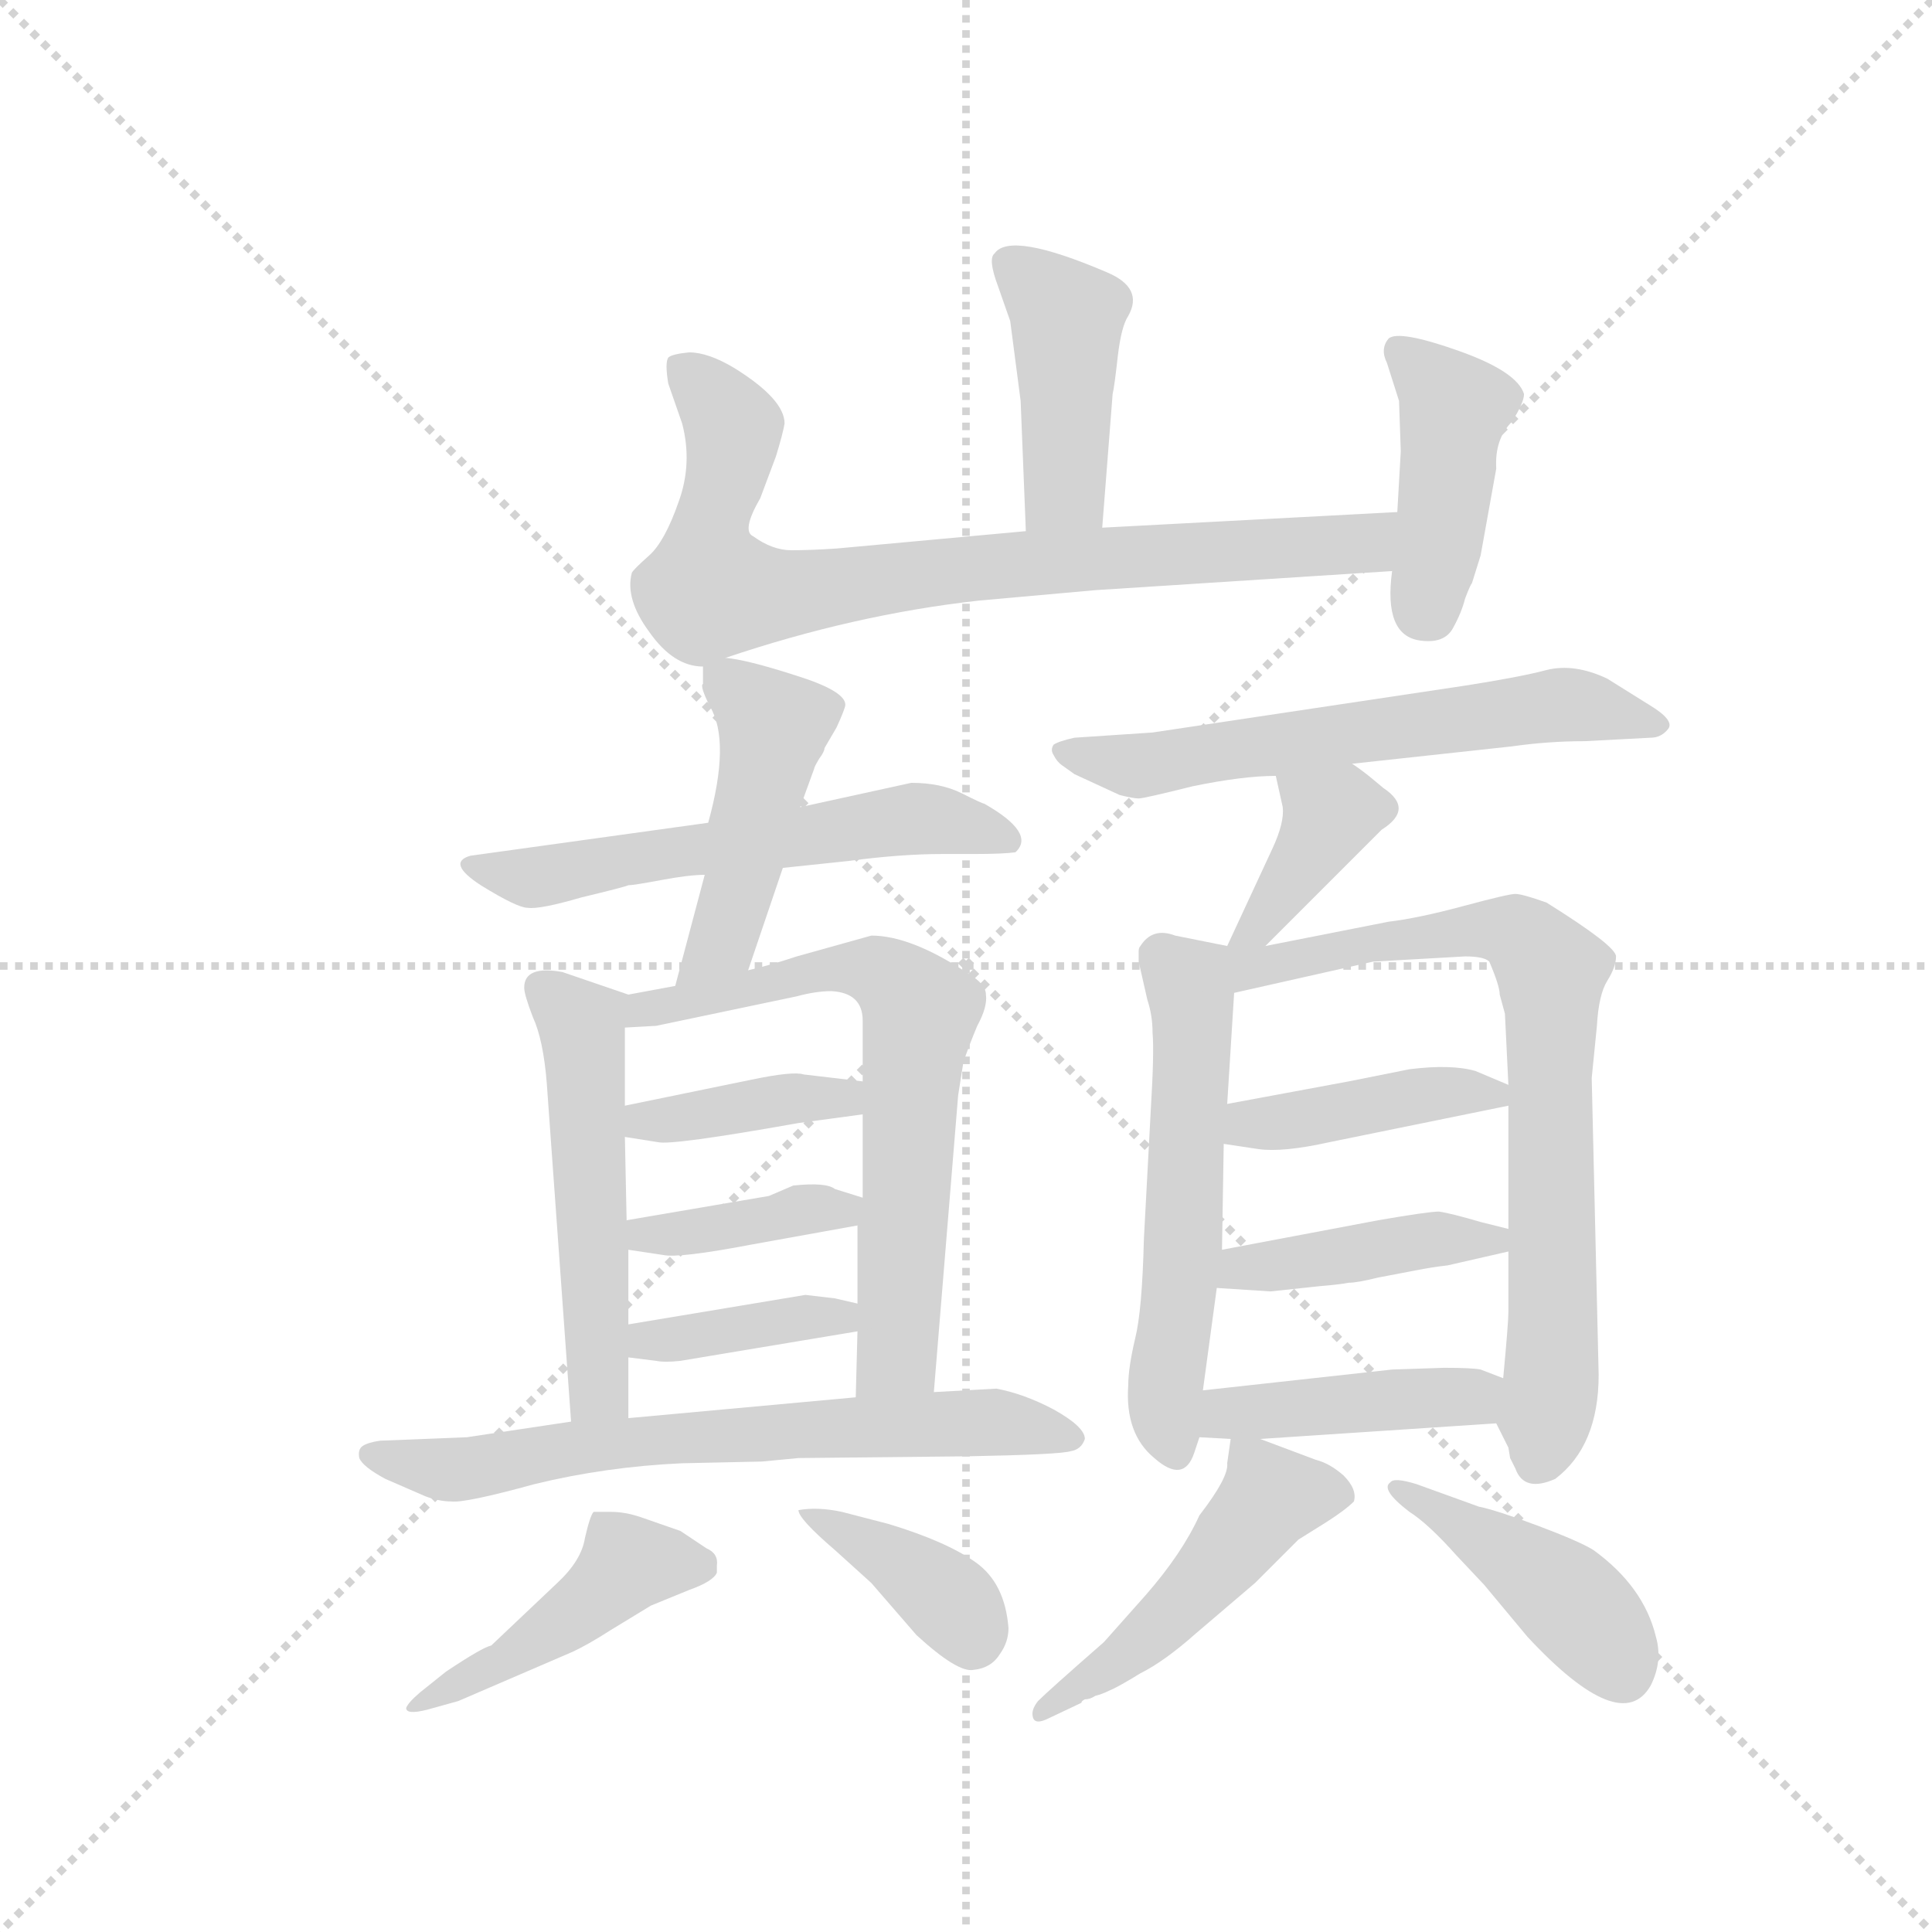<svg version="1.1" viewBox="0 0 1024 1024" xmlns="http://www.w3.org/2000/svg">
  <g stroke="lightgray" stroke-dasharray="1,1" stroke-width="1" transform="scale(4, 4)">
    <line x1="0" y1="0" x2="256" y2="256"></line>
    <line x1="256" y1="0" x2="0" y2="256"></line>
    <line x1="128" y1="0" x2="128" y2="256"></line>
    <line x1="0" y1="128" x2="256" y2="128"></line>
  </g>
  <g transform="scale(0.92, -0.92) translate(60, -850)">
    <style type="text/css">
      
        @keyframes keyframes0 {
          from {
            stroke: blue;
            stroke-dashoffset: 425;
            stroke-width: 128;
          }
          58% {
            animation-timing-function: step-end;
            stroke: blue;
            stroke-dashoffset: 0;
            stroke-width: 128;
          }
          to {
            stroke: black;
            stroke-width: 1024;
          }
        }
        #make-me-a-hanzi-animation-0 {
          animation: keyframes0 0.596s both;
          animation-delay: 0s;
          animation-timing-function: linear;
        }
      
        @keyframes keyframes1 {
          from {
            stroke: blue;
            stroke-dashoffset: 791;
            stroke-width: 128;
          }
          72% {
            animation-timing-function: step-end;
            stroke: blue;
            stroke-dashoffset: 0;
            stroke-width: 128;
          }
          to {
            stroke: black;
            stroke-width: 1024;
          }
        }
        #make-me-a-hanzi-animation-1 {
          animation: keyframes1 0.894s both;
          animation-delay: 0.596s;
          animation-timing-function: linear;
        }
      
        @keyframes keyframes2 {
          from {
            stroke: blue;
            stroke-dashoffset: 420;
            stroke-width: 128;
          }
          58% {
            animation-timing-function: step-end;
            stroke: blue;
            stroke-dashoffset: 0;
            stroke-width: 128;
          }
          to {
            stroke: black;
            stroke-width: 1024;
          }
        }
        #make-me-a-hanzi-animation-2 {
          animation: keyframes2 0.592s both;
          animation-delay: 1.49s;
          animation-timing-function: linear;
        }
      
        @keyframes keyframes3 {
          from {
            stroke: blue;
            stroke-dashoffset: 567;
            stroke-width: 128;
          }
          65% {
            animation-timing-function: step-end;
            stroke: blue;
            stroke-dashoffset: 0;
            stroke-width: 128;
          }
          to {
            stroke: black;
            stroke-width: 1024;
          }
        }
        #make-me-a-hanzi-animation-3 {
          animation: keyframes3 0.711s both;
          animation-delay: 2.081s;
          animation-timing-function: linear;
        }
      
        @keyframes keyframes4 {
          from {
            stroke: blue;
            stroke-dashoffset: 454;
            stroke-width: 128;
          }
          60% {
            animation-timing-function: step-end;
            stroke: blue;
            stroke-dashoffset: 0;
            stroke-width: 128;
          }
          to {
            stroke: black;
            stroke-width: 1024;
          }
        }
        #make-me-a-hanzi-animation-4 {
          animation: keyframes4 0.619s both;
          animation-delay: 2.793s;
          animation-timing-function: linear;
        }
      
        @keyframes keyframes5 {
          from {
            stroke: blue;
            stroke-dashoffset: 513;
            stroke-width: 128;
          }
          63% {
            animation-timing-function: step-end;
            stroke: blue;
            stroke-dashoffset: 0;
            stroke-width: 128;
          }
          to {
            stroke: black;
            stroke-width: 1024;
          }
        }
        #make-me-a-hanzi-animation-5 {
          animation: keyframes5 0.667s both;
          animation-delay: 3.412s;
          animation-timing-function: linear;
        }
      
        @keyframes keyframes6 {
          from {
            stroke: blue;
            stroke-dashoffset: 659;
            stroke-width: 128;
          }
          68% {
            animation-timing-function: step-end;
            stroke: blue;
            stroke-dashoffset: 0;
            stroke-width: 128;
          }
          to {
            stroke: black;
            stroke-width: 1024;
          }
        }
        #make-me-a-hanzi-animation-6 {
          animation: keyframes6 0.786s both;
          animation-delay: 4.08s;
          animation-timing-function: linear;
        }
      
        @keyframes keyframes7 {
          from {
            stroke: blue;
            stroke-dashoffset: 386;
            stroke-width: 128;
          }
          56% {
            animation-timing-function: step-end;
            stroke: blue;
            stroke-dashoffset: 0;
            stroke-width: 128;
          }
          to {
            stroke: black;
            stroke-width: 1024;
          }
        }
        #make-me-a-hanzi-animation-7 {
          animation: keyframes7 0.564s both;
          animation-delay: 4.866s;
          animation-timing-function: linear;
        }
      
        @keyframes keyframes8 {
          from {
            stroke: blue;
            stroke-dashoffset: 382;
            stroke-width: 128;
          }
          55% {
            animation-timing-function: step-end;
            stroke: blue;
            stroke-dashoffset: 0;
            stroke-width: 128;
          }
          to {
            stroke: black;
            stroke-width: 1024;
          }
        }
        #make-me-a-hanzi-animation-8 {
          animation: keyframes8 0.561s both;
          animation-delay: 5.43s;
          animation-timing-function: linear;
        }
      
        @keyframes keyframes9 {
          from {
            stroke: blue;
            stroke-dashoffset: 378;
            stroke-width: 128;
          }
          55% {
            animation-timing-function: step-end;
            stroke: blue;
            stroke-dashoffset: 0;
            stroke-width: 128;
          }
          to {
            stroke: black;
            stroke-width: 1024;
          }
        }
        #make-me-a-hanzi-animation-9 {
          animation: keyframes9 0.558s both;
          animation-delay: 5.991s;
          animation-timing-function: linear;
        }
      
        @keyframes keyframes10 {
          from {
            stroke: blue;
            stroke-dashoffset: 662;
            stroke-width: 128;
          }
          68% {
            animation-timing-function: step-end;
            stroke: blue;
            stroke-dashoffset: 0;
            stroke-width: 128;
          }
          to {
            stroke: black;
            stroke-width: 1024;
          }
        }
        #make-me-a-hanzi-animation-10 {
          animation: keyframes10 0.789s both;
          animation-delay: 6.549s;
          animation-timing-function: linear;
        }
      
        @keyframes keyframes11 {
          from {
            stroke: blue;
            stroke-dashoffset: 447;
            stroke-width: 128;
          }
          59% {
            animation-timing-function: step-end;
            stroke: blue;
            stroke-dashoffset: 0;
            stroke-width: 128;
          }
          to {
            stroke: black;
            stroke-width: 1024;
          }
        }
        #make-me-a-hanzi-animation-11 {
          animation: keyframes11 0.614s both;
          animation-delay: 7.337s;
          animation-timing-function: linear;
        }
      
        @keyframes keyframes12 {
          from {
            stroke: blue;
            stroke-dashoffset: 376;
            stroke-width: 128;
          }
          55% {
            animation-timing-function: step-end;
            stroke: blue;
            stroke-dashoffset: 0;
            stroke-width: 128;
          }
          to {
            stroke: black;
            stroke-width: 1024;
          }
        }
        #make-me-a-hanzi-animation-12 {
          animation: keyframes12 0.556s both;
          animation-delay: 7.951s;
          animation-timing-function: linear;
        }
      
        @keyframes keyframes13 {
          from {
            stroke: blue;
            stroke-dashoffset: 599;
            stroke-width: 128;
          }
          66% {
            animation-timing-function: step-end;
            stroke: blue;
            stroke-dashoffset: 0;
            stroke-width: 128;
          }
          to {
            stroke: black;
            stroke-width: 1024;
          }
        }
        #make-me-a-hanzi-animation-13 {
          animation: keyframes13 0.737s both;
          animation-delay: 8.507s;
          animation-timing-function: linear;
        }
      
        @keyframes keyframes14 {
          from {
            stroke: blue;
            stroke-dashoffset: 374;
            stroke-width: 128;
          }
          55% {
            animation-timing-function: step-end;
            stroke: blue;
            stroke-dashoffset: 0;
            stroke-width: 128;
          }
          to {
            stroke: black;
            stroke-width: 1024;
          }
        }
        #make-me-a-hanzi-animation-14 {
          animation: keyframes14 0.554s both;
          animation-delay: 9.245s;
          animation-timing-function: linear;
        }
      
        @keyframes keyframes15 {
          from {
            stroke: blue;
            stroke-dashoffset: 547;
            stroke-width: 128;
          }
          64% {
            animation-timing-function: step-end;
            stroke: blue;
            stroke-dashoffset: 0;
            stroke-width: 128;
          }
          to {
            stroke: black;
            stroke-width: 1024;
          }
        }
        #make-me-a-hanzi-animation-15 {
          animation: keyframes15 0.695s both;
          animation-delay: 9.799s;
          animation-timing-function: linear;
        }
      
        @keyframes keyframes16 {
          from {
            stroke: blue;
            stroke-dashoffset: 730;
            stroke-width: 128;
          }
          70% {
            animation-timing-function: step-end;
            stroke: blue;
            stroke-dashoffset: 0;
            stroke-width: 128;
          }
          to {
            stroke: black;
            stroke-width: 1024;
          }
        }
        #make-me-a-hanzi-animation-16 {
          animation: keyframes16 0.844s both;
          animation-delay: 10.494s;
          animation-timing-function: linear;
        }
      
        @keyframes keyframes17 {
          from {
            stroke: blue;
            stroke-dashoffset: 410;
            stroke-width: 128;
          }
          57% {
            animation-timing-function: step-end;
            stroke: blue;
            stroke-dashoffset: 0;
            stroke-width: 128;
          }
          to {
            stroke: black;
            stroke-width: 1024;
          }
        }
        #make-me-a-hanzi-animation-17 {
          animation: keyframes17 0.584s both;
          animation-delay: 11.338s;
          animation-timing-function: linear;
        }
      
        @keyframes keyframes18 {
          from {
            stroke: blue;
            stroke-dashoffset: 414;
            stroke-width: 128;
          }
          57% {
            animation-timing-function: step-end;
            stroke: blue;
            stroke-dashoffset: 0;
            stroke-width: 128;
          }
          to {
            stroke: black;
            stroke-width: 1024;
          }
        }
        #make-me-a-hanzi-animation-18 {
          animation: keyframes18 0.587s both;
          animation-delay: 11.922s;
          animation-timing-function: linear;
        }
      
        @keyframes keyframes19 {
          from {
            stroke: blue;
            stroke-dashoffset: 421;
            stroke-width: 128;
          }
          58% {
            animation-timing-function: step-end;
            stroke: blue;
            stroke-dashoffset: 0;
            stroke-width: 128;
          }
          to {
            stroke: black;
            stroke-width: 1024;
          }
        }
        #make-me-a-hanzi-animation-19 {
          animation: keyframes19 0.593s both;
          animation-delay: 12.509s;
          animation-timing-function: linear;
        }
      
        @keyframes keyframes20 {
          from {
            stroke: blue;
            stroke-dashoffset: 478;
            stroke-width: 128;
          }
          61% {
            animation-timing-function: step-end;
            stroke: blue;
            stroke-dashoffset: 0;
            stroke-width: 128;
          }
          to {
            stroke: black;
            stroke-width: 1024;
          }
        }
        #make-me-a-hanzi-animation-20 {
          animation: keyframes20 0.639s both;
          animation-delay: 13.101s;
          animation-timing-function: linear;
        }
      
        @keyframes keyframes21 {
          from {
            stroke: blue;
            stroke-dashoffset: 424;
            stroke-width: 128;
          }
          58% {
            animation-timing-function: step-end;
            stroke: blue;
            stroke-dashoffset: 0;
            stroke-width: 128;
          }
          to {
            stroke: black;
            stroke-width: 1024;
          }
        }
        #make-me-a-hanzi-animation-21 {
          animation: keyframes21 0.595s both;
          animation-delay: 13.74s;
          animation-timing-function: linear;
        }
      
    </style>
    
      <path d="M 575 546 L 581 623 Q 582 627 584 645 Q 586 662 590 668 Q 599 684 578 693 Q 522 717 513 704 Q 509 701 515 685 L 522 665 L 528 619 L 531 544 C 532 514 573 516 575 546 Z" fill="lightgray"></path>
    
      <path d="M 358 471 Q 432 496 504 504 L 571 510 L 742 521 C 772 523 775 557 745 555 L 575 546 L 531 544 L 422 534 Q 407 533 396 533 Q 385 533 374 541 Q 367 544 378 563 L 387 587 Q 391 600 392 606 Q 392 620 363 638 Q 348 647 337 647 Q 327 646 325 644 Q 323 641 325 629 L 333 606 Q 339 583 331 561 Q 323 538 314 530 Q 305 522 304 520 Q 300 505 314 486 Q 328 466 345 466 L 358 471 Z" fill="lightgray"></path>
    
      <path d="M 742 521 Q 737 484 758 481 Q 772 479 777 488 Q 782 497 784 505 Q 787 513 788 514 L 793 530 L 802 580 Q 801 597 811 607 Q 818 618 818 623 Q 814 636 780 648 Q 746 660 740 655 Q 735 649 739 641 L 746 619 L 747 590 L 745 555 L 742 521 Z" fill="lightgray"></path>
    
      <path d="M 391 350 L 429 354 Q 459 358 483 358 L 501 358 Q 518 358 525 359 Q 537 370 507 387 Q 506 387 494 393 Q 482 399 465 399 L 401 385 L 348 376 L 211 357 Q 197 353 217 340 Q 238 327 244 327 Q 251 326 275 333 Q 300 339 302 340 Q 305 340 321 343 Q 337 346 346 346 L 391 350 Z" fill="lightgray"></path>
    
      <path d="M 371 291 L 391 350 L 401 385 L 409 407 Q 409 408 412 413 Q 415 417 415 419 L 422 431 Q 427 442 427 444 Q 427 452 398 461 Q 370 470 358 471 C 345 473 345 473 345 466 L 345 456 Q 343 455 349 443 Q 361 423 348 376 L 346 346 L 329 282 C 321 253 361 263 371 291 Z" fill="lightgray"></path>
    
      <path d="M 302 277 L 264 290 Q 242 294 242 281 Q 242 277 247 264 Q 253 251 255 226 L 269 31 C 271 1 302 3 302 33 L 302 68 L 302 87 L 302 130 L 301 147 L 300 195 L 300 213 L 300 258 C 300 278 304 276 302 277 Z" fill="lightgray"></path>
    
      <path d="M 478 48 L 492 219 L 495 238 Q 498 247 503 259 Q 509 270 508 277 Q 508 283 498 289 Q 465 311 442 311 L 399 299 Q 384 294 371 291 L 329 282 L 302 277 C 273 272 270 256 300 258 L 318 259 L 399 276 Q 410 279 419 279 Q 437 278 437 262 L 437 227 L 437 208 L 437 160 L 434 144 L 434 99 L 434 83 L 433 45 C 432 15 476 18 478 48 Z" fill="lightgray"></path>
    
      <path d="M 300 195 L 319 192 Q 327 190 400 203 L 437 208 C 467 212 467 223 437 227 L 403 231 Q 397 233 373 228 L 300 213 C 271 207 270 200 300 195 Z" fill="lightgray"></path>
    
      <path d="M 437 160 L 421 165 Q 416 169 397 167 L 383 161 L 301 147 C 271 142 272 134 302 130 L 322 127 Q 331 125 373 133 L 434 144 C 464 149 466 151 437 160 Z" fill="lightgray"></path>
    
      <path d="M 421 102 L 404 104 L 302 87 C 272 82 272 72 302 68 L 318 66 Q 323 65 332 66 L 434 83 C 464 88 463 92 434 99 L 421 102 Z" fill="lightgray"></path>
    
      <path d="M 514 50 L 478 48 L 433 45 L 302 33 L 269 31 L 209 22 L 159 20 Q 152 19 149 17 Q 146 15 147 10 Q 149 5 162 -2 L 185 -12 Q 193 -15 200 -15 Q 208 -16 248 -5 Q 289 5 333 7 L 379 8 L 400 10 L 497 11 Q 551 12 557 14 Q 563 15 565 21 Q 565 28 547 38 Q 530 47 514 50 Z" fill="lightgray"></path>
    
      <path d="M 197 -113 L 182 -125 Q 175 -131 174 -134 Q 174 -138 186 -135 L 204 -130 L 269 -102 Q 278 -98 292 -89 L 315 -75 L 337 -66 Q 351 -61 353 -56 L 353 -52 Q 354 -45 347 -42 L 332 -32 L 309 -24 Q 300 -21 292 -21 L 282 -21 Q 280 -23 277 -36 Q 275 -49 261 -62 L 223 -98 Q 218 -99 197 -113 Z" fill="lightgray"></path>
    
      <path d="M 400 -20 Q 400 -25 421 -43 L 442 -62 L 468 -92 Q 492 -114 501 -112 Q 511 -111 516 -103 Q 521 -96 521 -88 Q 519 -62 502 -50 Q 485 -38 452 -28 L 425 -21 Q 411 -18 400 -20 Z" fill="lightgray"></path>
    
      <path d="M 719 410 L 811 420 Q 832 423 853 423 L 891 425 Q 897 425 901 430 Q 905 435 890 444 L 866 459 Q 847 468 831 464 Q 816 460 784 455 L 604 428 L 559 425 Q 550 423 547 421 Q 545 418 547 415 Q 549 411 552 409 L 559 404 L 585 392 Q 593 390 596 390 Q 599 390 627 397 Q 656 403 675 403 L 719 410 Z" fill="lightgray"></path>
    
      <path d="M 669 305 L 736 372 Q 755 384 737 396 L 731 401 Q 725 406 719 410 C 694 427 668 432 675 403 L 679 385 Q 680 376 673 361 L 647 305 C 634 278 648 284 669 305 Z" fill="lightgray"></path>
    
      <path d="M 647 305 L 617 311 Q 604 316 597 305 Q 596 304 596 302 L 596 296 L 601 274 Q 604 265 604 255 Q 605 244 603 211 L 599 136 Q 598 95 594 79 Q 590 62 590 52 Q 588 24 605 10 Q 622 -5 628 13 L 631 22 L 633 49 L 641 108 L 644 130 L 645 191 L 647 214 L 651 278 C 653 304 653 304 647 305 Z" fill="lightgray"></path>
    
      <path d="M 857 229 L 860 259 Q 861 277 866 285 Q 871 293 871 299 Q 871 305 831 330 Q 817 335 813 335 Q 809 335 783 328 Q 757 321 740 319 L 669 305 C 639 299 614 270 651 278 L 731 296 L 784 299 Q 795 299 798 296 Q 804 282 804 277 L 807 266 L 809 225 L 809 213 L 809 142 L 809 129 L 809 94 Q 809 88 806 56 C 803 27 801 33 802 30 L 809 16 L 810 10 L 813 4 Q 818 -10 836 -2 Q 861 17 861 58 L 857 229 Z" fill="lightgray"></path>
    
      <path d="M 645 191 L 665 188 Q 679 186 706 192 L 809 213 C 828 217 828 217 809 225 L 790 233 Q 776 237 752 234 L 717 227 L 647 214 C 618 209 615 195 645 191 Z" fill="lightgray"></path>
    
      <path d="M 641 108 L 672 106 L 700 109 Q 712 110 717 111 Q 722 111 734 114 L 755 118 Q 765 120 774 121 L 809 129 C 836 135 836 135 809 142 L 793 146 Q 776 151 769 152 Q 763 152 734 147 L 644 130 C 615 124 611 110 641 108 Z" fill="lightgray"></path>
    
      <path d="M 631 22 L 649 21 L 666 21 L 802 30 C 832 32 834 45 806 56 L 793 61 Q 788 62 772 62 L 742 61 L 633 49 C 603 46 601 24 631 22 Z" fill="lightgray"></path>
    
      <path d="M 649 21 L 647 7 Q 648 -1 631 -23 Q 621 -45 600 -69 L 576 -96 Q 544 -124 538 -130 Q 534 -135 535 -139 Q 536 -144 544 -140 L 563 -131 Q 563 -130 565 -129 Q 568 -129 571 -127 Q 575 -126 579 -124 Q 584 -122 597 -114 Q 611 -107 629 -91 L 663 -62 L 688 -37 L 704 -27 Q 715 -20 720 -15 Q 722 -8 714 0 Q 706 7 698 9 L 666 21 C 650 27 650 27 649 21 Z" fill="lightgray"></path>
    
      <path d="M 891 -121 Q 898 -107 894 -93 Q 887 -64 858 -43 Q 850 -38 826 -29 Q 802 -20 792 -18 L 756 -5 Q 743 -1 741 -4 Q 735 -8 752 -21 Q 763 -28 779 -46 L 795 -63 L 820 -93 Q 874 -151 891 -121 Z" fill="lightgray"></path>
    
    
      <clipPath id="make-me-a-hanzi-clip-0">
        <path d="M 575 546 L 581 623 Q 582 627 584 645 Q 586 662 590 668 Q 599 684 578 693 Q 522 717 513 704 Q 509 701 515 685 L 522 665 L 528 619 L 531 544 C 532 514 573 516 575 546 Z"></path>
      </clipPath>
      <path clip-path="url(#make-me-a-hanzi-clip-0)" d="M 520 699 L 555 668 L 554 571 L 538 552" fill="none" id="make-me-a-hanzi-animation-0" stroke-dasharray="297 594" stroke-linecap="round"></path>
    
      <clipPath id="make-me-a-hanzi-clip-1">
        <path d="M 358 471 Q 432 496 504 504 L 571 510 L 742 521 C 772 523 775 557 745 555 L 575 546 L 531 544 L 422 534 Q 407 533 396 533 Q 385 533 374 541 Q 367 544 378 563 L 387 587 Q 391 600 392 606 Q 392 620 363 638 Q 348 647 337 647 Q 327 646 325 644 Q 323 641 325 629 L 333 606 Q 339 583 331 561 Q 323 538 314 530 Q 305 522 304 520 Q 300 505 314 486 Q 328 466 345 466 L 358 471 Z"></path>
      </clipPath>
      <path clip-path="url(#make-me-a-hanzi-clip-1)" d="M 333 637 L 362 603 L 349 546 L 349 510 L 402 509 L 568 529 L 718 536 L 730 539 L 738 550" fill="none" id="make-me-a-hanzi-animation-1" stroke-dasharray="663 1326" stroke-linecap="round"></path>
    
      <clipPath id="make-me-a-hanzi-clip-2">
        <path d="M 742 521 Q 737 484 758 481 Q 772 479 777 488 Q 782 497 784 505 Q 787 513 788 514 L 793 530 L 802 580 Q 801 597 811 607 Q 818 618 818 623 Q 814 636 780 648 Q 746 660 740 655 Q 735 649 739 641 L 746 619 L 747 590 L 745 555 L 742 521 Z"></path>
      </clipPath>
      <path clip-path="url(#make-me-a-hanzi-clip-2)" d="M 745 648 L 777 613 L 763 497" fill="none" id="make-me-a-hanzi-animation-2" stroke-dasharray="292 584" stroke-linecap="round"></path>
    
      <clipPath id="make-me-a-hanzi-clip-3">
        <path d="M 391 350 L 429 354 Q 459 358 483 358 L 501 358 Q 518 358 525 359 Q 537 370 507 387 Q 506 387 494 393 Q 482 399 465 399 L 401 385 L 348 376 L 211 357 Q 197 353 217 340 Q 238 327 244 327 Q 251 326 275 333 Q 300 339 302 340 Q 305 340 321 343 Q 337 346 346 346 L 391 350 Z"></path>
      </clipPath>
      <path clip-path="url(#make-me-a-hanzi-clip-3)" d="M 214 349 L 261 345 L 471 379 L 520 366" fill="none" id="make-me-a-hanzi-animation-3" stroke-dasharray="439 878" stroke-linecap="round"></path>
    
      <clipPath id="make-me-a-hanzi-clip-4">
        <path d="M 371 291 L 391 350 L 401 385 L 409 407 Q 409 408 412 413 Q 415 417 415 419 L 422 431 Q 427 442 427 444 Q 427 452 398 461 Q 370 470 358 471 C 345 473 345 473 345 466 L 345 456 Q 343 455 349 443 Q 361 423 348 376 L 346 346 L 329 282 C 321 253 361 263 371 291 Z"></path>
      </clipPath>
      <path clip-path="url(#make-me-a-hanzi-clip-4)" d="M 354 461 L 385 430 L 360 319 L 335 287" fill="none" id="make-me-a-hanzi-animation-4" stroke-dasharray="326 652" stroke-linecap="round"></path>
    
      <clipPath id="make-me-a-hanzi-clip-5">
        <path d="M 302 277 L 264 290 Q 242 294 242 281 Q 242 277 247 264 Q 253 251 255 226 L 269 31 C 271 1 302 3 302 33 L 302 68 L 302 87 L 302 130 L 301 147 L 300 195 L 300 213 L 300 258 C 300 278 304 276 302 277 Z"></path>
      </clipPath>
      <path clip-path="url(#make-me-a-hanzi-clip-5)" d="M 253 280 L 275 261 L 276 251 L 285 48 L 274 39" fill="none" id="make-me-a-hanzi-animation-5" stroke-dasharray="385 770" stroke-linecap="round"></path>
    
      <clipPath id="make-me-a-hanzi-clip-6">
        <path d="M 478 48 L 492 219 L 495 238 Q 498 247 503 259 Q 509 270 508 277 Q 508 283 498 289 Q 465 311 442 311 L 399 299 Q 384 294 371 291 L 329 282 L 302 277 C 273 272 270 256 300 258 L 318 259 L 399 276 Q 410 279 419 279 Q 437 278 437 262 L 437 227 L 437 208 L 437 160 L 434 144 L 434 99 L 434 83 L 433 45 C 432 15 476 18 478 48 Z"></path>
      </clipPath>
      <path clip-path="url(#make-me-a-hanzi-clip-6)" d="M 304 262 L 313 269 L 424 293 L 446 290 L 470 266 L 457 69 L 440 51" fill="none" id="make-me-a-hanzi-animation-6" stroke-dasharray="531 1062" stroke-linecap="round"></path>
    
      <clipPath id="make-me-a-hanzi-clip-7">
        <path d="M 300 195 L 319 192 Q 327 190 400 203 L 437 208 C 467 212 467 223 437 227 L 403 231 Q 397 233 373 228 L 300 213 C 271 207 270 200 300 195 Z"></path>
      </clipPath>
      <path clip-path="url(#make-me-a-hanzi-clip-7)" d="M 306 200 L 312 205 L 426 217 L 431 222" fill="none" id="make-me-a-hanzi-animation-7" stroke-dasharray="258 516" stroke-linecap="round"></path>
    
      <clipPath id="make-me-a-hanzi-clip-8">
        <path d="M 437 160 L 421 165 Q 416 169 397 167 L 383 161 L 301 147 C 271 142 272 134 302 130 L 322 127 Q 331 125 373 133 L 434 144 C 464 149 466 151 437 160 Z"></path>
      </clipPath>
      <path clip-path="url(#make-me-a-hanzi-clip-8)" d="M 308 135 L 432 157" fill="none" id="make-me-a-hanzi-animation-8" stroke-dasharray="254 508" stroke-linecap="round"></path>
    
      <clipPath id="make-me-a-hanzi-clip-9">
        <path d="M 421 102 L 404 104 L 302 87 C 272 82 272 72 302 68 L 318 66 Q 323 65 332 66 L 434 83 C 464 88 463 92 434 99 L 421 102 Z"></path>
      </clipPath>
      <path clip-path="url(#make-me-a-hanzi-clip-9)" d="M 307 73 L 415 92 L 426 87" fill="none" id="make-me-a-hanzi-animation-9" stroke-dasharray="250 500" stroke-linecap="round"></path>
    
      <clipPath id="make-me-a-hanzi-clip-10">
        <path d="M 514 50 L 478 48 L 433 45 L 302 33 L 269 31 L 209 22 L 159 20 Q 152 19 149 17 Q 146 15 147 10 Q 149 5 162 -2 L 185 -12 Q 193 -15 200 -15 Q 208 -16 248 -5 Q 289 5 333 7 L 379 8 L 400 10 L 497 11 Q 551 12 557 14 Q 563 15 565 21 Q 565 28 547 38 Q 530 47 514 50 Z"></path>
      </clipPath>
      <path clip-path="url(#make-me-a-hanzi-clip-10)" d="M 154 12 L 196 3 L 275 17 L 472 30 L 515 30 L 557 22" fill="none" id="make-me-a-hanzi-animation-10" stroke-dasharray="534 1068" stroke-linecap="round"></path>
    
      <clipPath id="make-me-a-hanzi-clip-11">
        <path d="M 197 -113 L 182 -125 Q 175 -131 174 -134 Q 174 -138 186 -135 L 204 -130 L 269 -102 Q 278 -98 292 -89 L 315 -75 L 337 -66 Q 351 -61 353 -56 L 353 -52 Q 354 -45 347 -42 L 332 -32 L 309 -24 Q 300 -21 292 -21 L 282 -21 Q 280 -23 277 -36 Q 275 -49 261 -62 L 223 -98 Q 218 -99 197 -113 Z"></path>
      </clipPath>
      <path clip-path="url(#make-me-a-hanzi-clip-11)" d="M 346 -54 L 299 -52 L 276 -76 L 232 -106 L 180 -131" fill="none" id="make-me-a-hanzi-animation-11" stroke-dasharray="319 638" stroke-linecap="round"></path>
    
      <clipPath id="make-me-a-hanzi-clip-12">
        <path d="M 400 -20 Q 400 -25 421 -43 L 442 -62 L 468 -92 Q 492 -114 501 -112 Q 511 -111 516 -103 Q 521 -96 521 -88 Q 519 -62 502 -50 Q 485 -38 452 -28 L 425 -21 Q 411 -18 400 -20 Z"></path>
      </clipPath>
      <path clip-path="url(#make-me-a-hanzi-clip-12)" d="M 406 -22 L 476 -63 L 500 -94" fill="none" id="make-me-a-hanzi-animation-12" stroke-dasharray="248 496" stroke-linecap="round"></path>
    
      <clipPath id="make-me-a-hanzi-clip-13">
        <path d="M 719 410 L 811 420 Q 832 423 853 423 L 891 425 Q 897 425 901 430 Q 905 435 890 444 L 866 459 Q 847 468 831 464 Q 816 460 784 455 L 604 428 L 559 425 Q 550 423 547 421 Q 545 418 547 415 Q 549 411 552 409 L 559 404 L 585 392 Q 593 390 596 390 Q 599 390 627 397 Q 656 403 675 403 L 719 410 Z"></path>
      </clipPath>
      <path clip-path="url(#make-me-a-hanzi-clip-13)" d="M 555 418 L 612 410 L 839 444 L 894 432" fill="none" id="make-me-a-hanzi-animation-13" stroke-dasharray="471 942" stroke-linecap="round"></path>
    
      <clipPath id="make-me-a-hanzi-clip-14">
        <path d="M 669 305 L 736 372 Q 755 384 737 396 L 731 401 Q 725 406 719 410 C 694 427 668 432 675 403 L 679 385 Q 680 376 673 361 L 647 305 C 634 278 648 284 669 305 Z"></path>
      </clipPath>
      <path clip-path="url(#make-me-a-hanzi-clip-14)" d="M 683 400 L 700 387 L 703 372 L 664 314 L 653 311" fill="none" id="make-me-a-hanzi-animation-14" stroke-dasharray="246 492" stroke-linecap="round"></path>
    
      <clipPath id="make-me-a-hanzi-clip-15">
        <path d="M 647 305 L 617 311 Q 604 316 597 305 Q 596 304 596 302 L 596 296 L 601 274 Q 604 265 604 255 Q 605 244 603 211 L 599 136 Q 598 95 594 79 Q 590 62 590 52 Q 588 24 605 10 Q 622 -5 628 13 L 631 22 L 633 49 L 641 108 L 644 130 L 645 191 L 647 214 L 651 278 C 653 304 653 304 647 305 Z"></path>
      </clipPath>
      <path clip-path="url(#make-me-a-hanzi-clip-15)" d="M 609 299 L 627 273 L 622 138 L 611 44 L 616 15" fill="none" id="make-me-a-hanzi-animation-15" stroke-dasharray="419 838" stroke-linecap="round"></path>
    
      <clipPath id="make-me-a-hanzi-clip-16">
        <path d="M 857 229 L 860 259 Q 861 277 866 285 Q 871 293 871 299 Q 871 305 831 330 Q 817 335 813 335 Q 809 335 783 328 Q 757 321 740 319 L 669 305 C 639 299 614 270 651 278 L 731 296 L 784 299 Q 795 299 798 296 Q 804 282 804 277 L 807 266 L 809 225 L 809 213 L 809 142 L 809 129 L 809 94 Q 809 88 806 56 C 803 27 801 33 802 30 L 809 16 L 810 10 L 813 4 Q 818 -10 836 -2 Q 861 17 861 58 L 857 229 Z"></path>
      </clipPath>
      <path clip-path="url(#make-me-a-hanzi-clip-16)" d="M 653 299 L 669 293 L 797 315 L 818 310 L 826 300 L 835 270 L 834 52 L 827 9" fill="none" id="make-me-a-hanzi-animation-16" stroke-dasharray="602 1204" stroke-linecap="round"></path>
    
      <clipPath id="make-me-a-hanzi-clip-17">
        <path d="M 645 191 L 665 188 Q 679 186 706 192 L 809 213 C 828 217 828 217 809 225 L 790 233 Q 776 237 752 234 L 717 227 L 647 214 C 618 209 615 195 645 191 Z"></path>
      </clipPath>
      <path clip-path="url(#make-me-a-hanzi-clip-17)" d="M 651 196 L 660 203 L 761 220 L 801 219" fill="none" id="make-me-a-hanzi-animation-17" stroke-dasharray="282 564" stroke-linecap="round"></path>
    
      <clipPath id="make-me-a-hanzi-clip-18">
        <path d="M 641 108 L 672 106 L 700 109 Q 712 110 717 111 Q 722 111 734 114 L 755 118 Q 765 120 774 121 L 809 129 C 836 135 836 135 809 142 L 793 146 Q 776 151 769 152 Q 763 152 734 147 L 644 130 C 615 124 611 110 641 108 Z"></path>
      </clipPath>
      <path clip-path="url(#make-me-a-hanzi-clip-18)" d="M 649 113 L 656 120 L 729 131 L 803 136" fill="none" id="make-me-a-hanzi-animation-18" stroke-dasharray="286 572" stroke-linecap="round"></path>
    
      <clipPath id="make-me-a-hanzi-clip-19">
        <path d="M 631 22 L 649 21 L 666 21 L 802 30 C 832 32 834 45 806 56 L 793 61 Q 788 62 772 62 L 742 61 L 633 49 C 603 46 601 24 631 22 Z"></path>
      </clipPath>
      <path clip-path="url(#make-me-a-hanzi-clip-19)" d="M 636 28 L 658 37 L 788 45 L 797 51" fill="none" id="make-me-a-hanzi-animation-19" stroke-dasharray="293 586" stroke-linecap="round"></path>
    
      <clipPath id="make-me-a-hanzi-clip-20">
        <path d="M 649 21 L 647 7 Q 648 -1 631 -23 Q 621 -45 600 -69 L 576 -96 Q 544 -124 538 -130 Q 534 -135 535 -139 Q 536 -144 544 -140 L 563 -131 Q 563 -130 565 -129 Q 568 -129 571 -127 Q 575 -126 579 -124 Q 584 -122 597 -114 Q 611 -107 629 -91 L 663 -62 L 688 -37 L 704 -27 Q 715 -20 720 -15 Q 722 -8 714 0 Q 706 7 698 9 L 666 21 C 650 27 650 27 649 21 Z"></path>
      </clipPath>
      <path clip-path="url(#make-me-a-hanzi-clip-20)" d="M 712 -12 L 672 -12 L 595 -99 L 540 -136" fill="none" id="make-me-a-hanzi-animation-20" stroke-dasharray="350 700" stroke-linecap="round"></path>
    
      <clipPath id="make-me-a-hanzi-clip-21">
        <path d="M 891 -121 Q 898 -107 894 -93 Q 887 -64 858 -43 Q 850 -38 826 -29 Q 802 -20 792 -18 L 756 -5 Q 743 -1 741 -4 Q 735 -8 752 -21 Q 763 -28 779 -46 L 795 -63 L 820 -93 Q 874 -151 891 -121 Z"></path>
      </clipPath>
      <path clip-path="url(#make-me-a-hanzi-clip-21)" d="M 748 -7 L 845 -72 L 875 -114" fill="none" id="make-me-a-hanzi-animation-21" stroke-dasharray="296 592" stroke-linecap="round"></path>
    
  </g>
</svg>